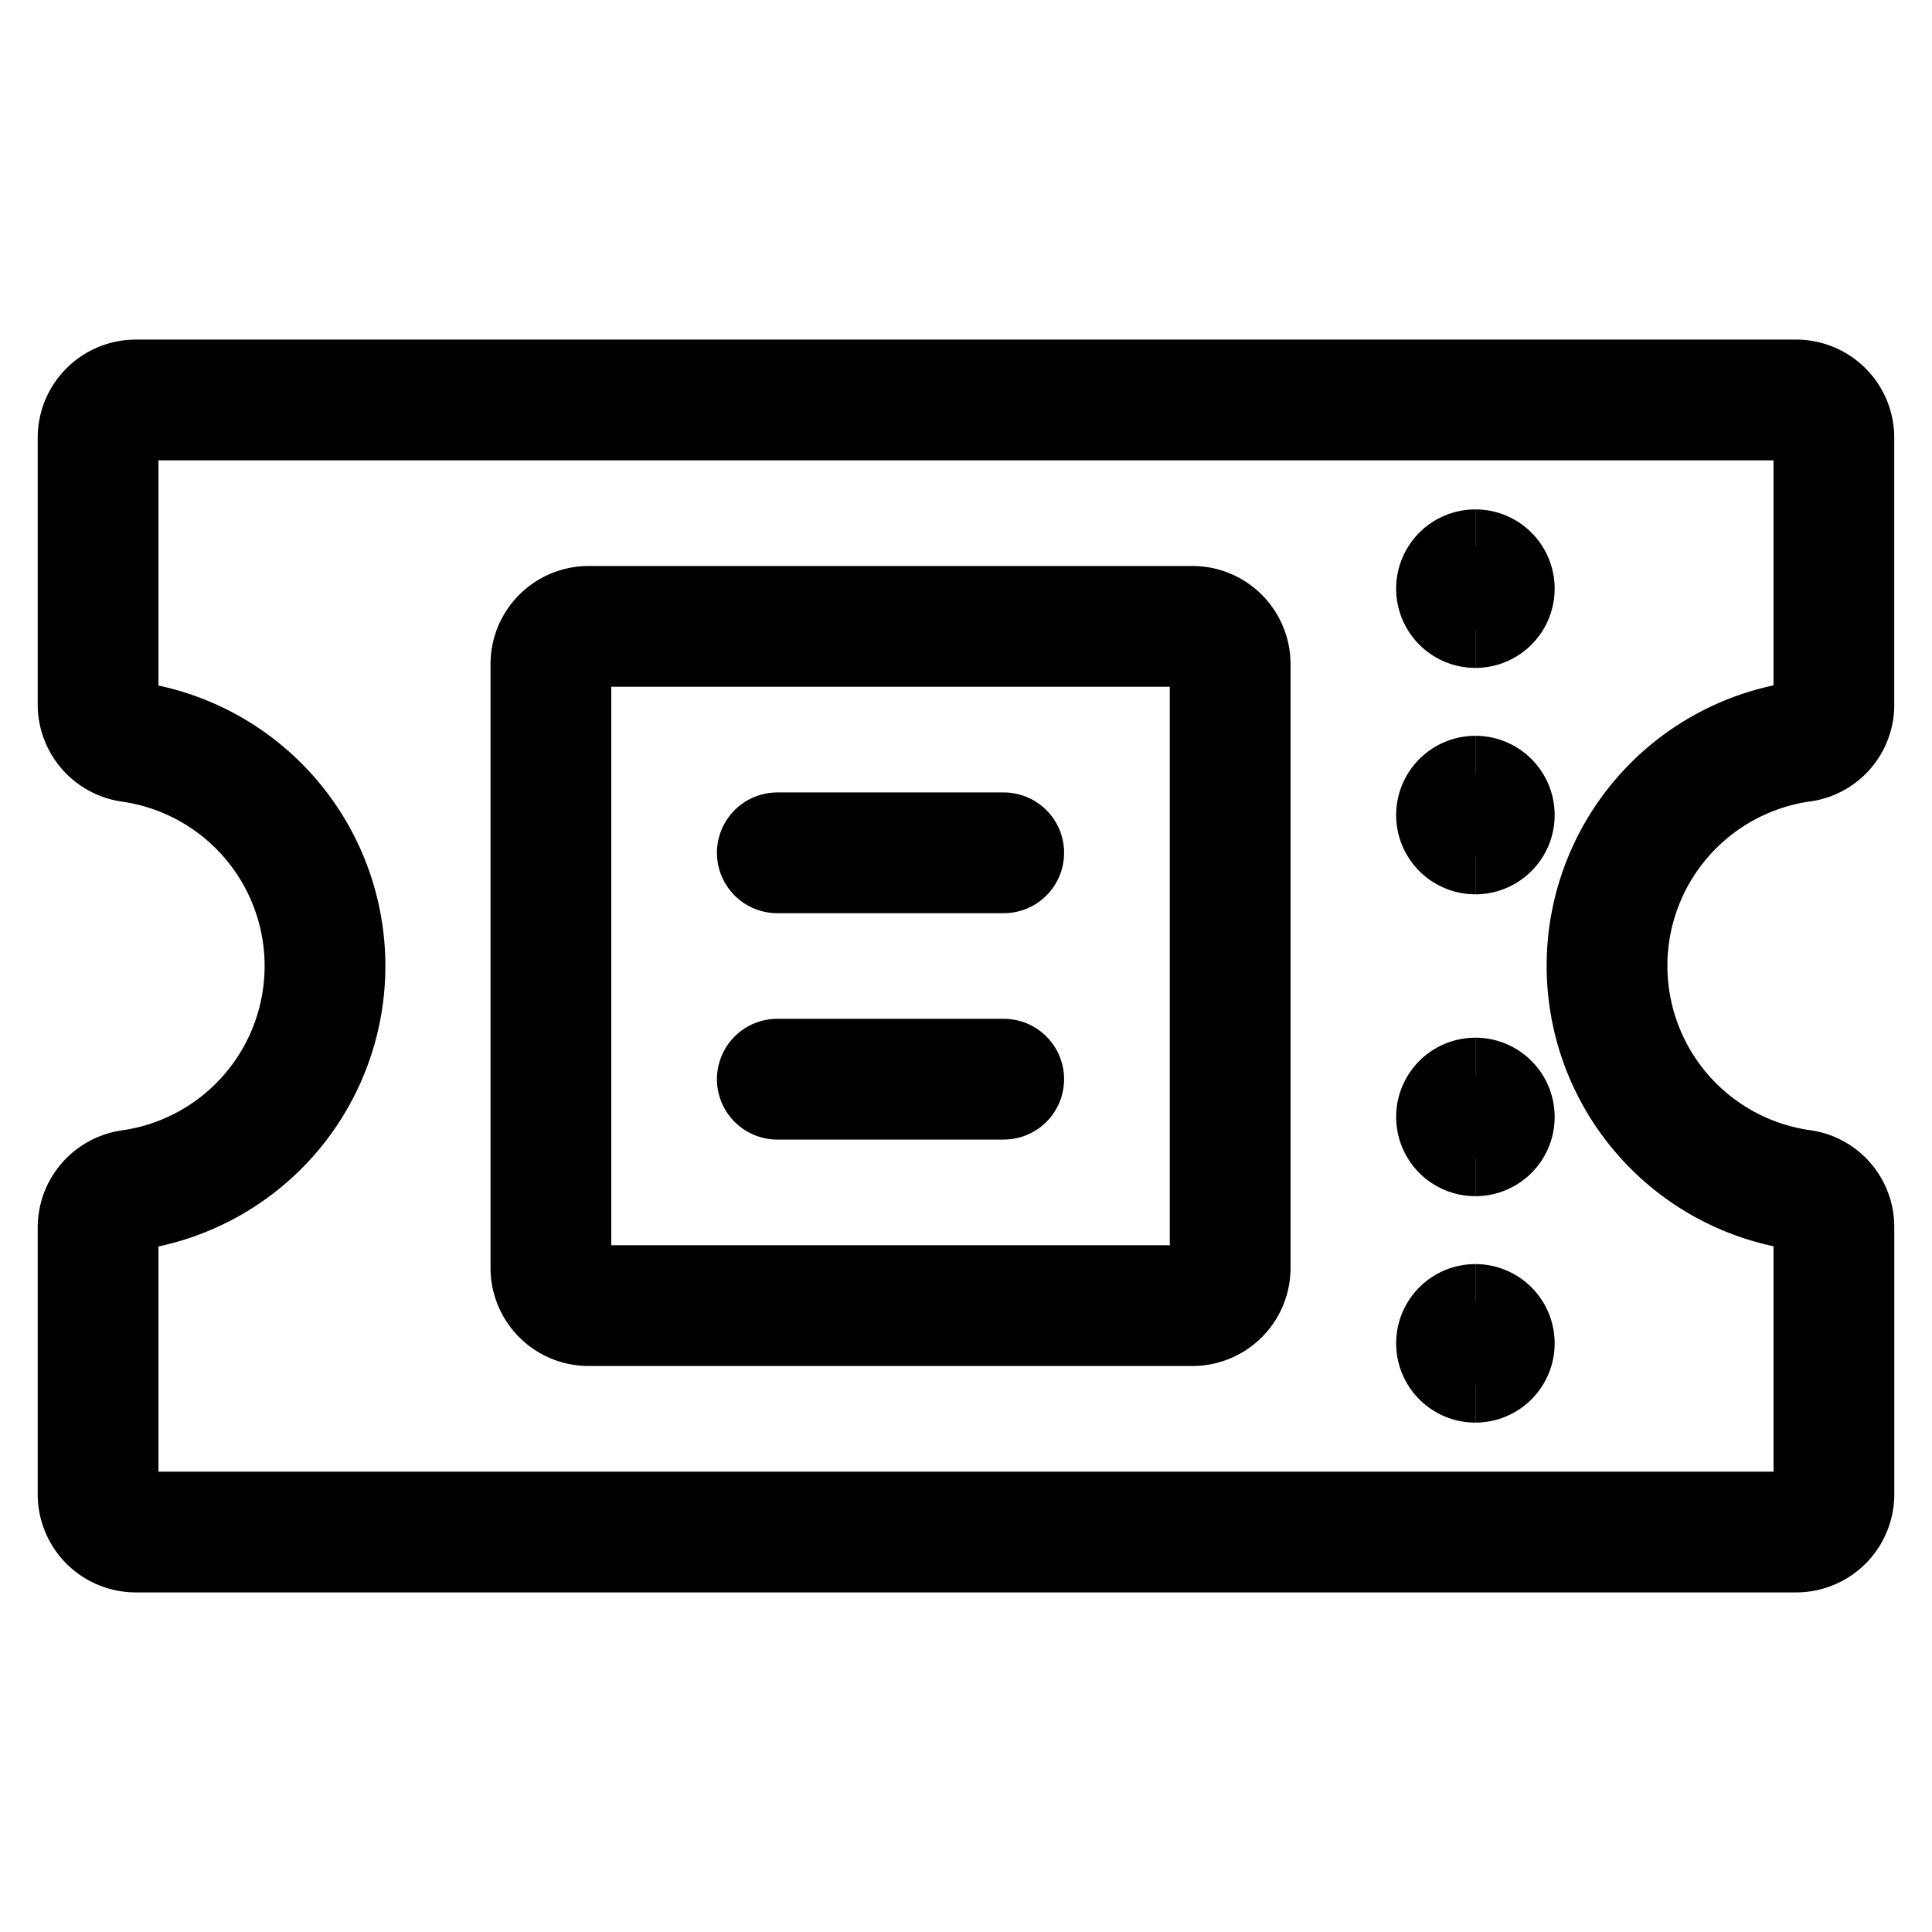 <svg xmlns="http://www.w3.org/2000/svg" fill="none" viewBox="-1.5 -1.5 48 48" height="48" width="48"><path stroke="#000000" stroke-linecap="round" stroke-linejoin="round" d="M44.062 29.008a0.924 0.924 0 0 0 -0.763 -0.938 5.625 5.625 0 0 1 0 -11.149 0.922 0.922 0 0 0 0.763 -0.938V9.375a0.938 0.938 0 0 0 -0.938 -0.938H1.875a0.938 0.938 0 0 0 -0.938 0.938v6.63a0.938 0.938 0 0 0 0.804 0.926 5.625 5.625 0 0 1 0 11.138 0.938 0.938 0 0 0 -0.804 0.926V35.625a0.938 0.938 0 0 0 0.938 0.938h41.25a0.938 0.938 0 0 0 0.938 -0.938v-6.617Z" stroke-width="3"></path><path stroke="#000000" stroke-linecap="round" stroke-linejoin="round" d="M28.125 14.062H13.125a0.938 0.938 0 0 0 -0.938 0.938v15a0.938 0.938 0 0 0 0.938 0.938h15a0.938 0.938 0 0 0 0.938 -0.938V15a0.938 0.938 0 0 0 -0.938 -0.938Z" stroke-width="3"></path><path stroke="#000000" stroke-linecap="round" stroke-linejoin="round" d="M17.812 19.688h5.625" stroke-width="3"></path><path stroke="#000000" stroke-linecap="round" stroke-linejoin="round" d="M17.812 25.312h5.625" stroke-width="3"></path><path stroke="#000000" d="M35.156 13.594a0.469 0.469 0 1 1 0 -0.938" stroke-width="3"></path><path stroke="#000000" d="M35.156 13.594a0.469 0.469 0 1 0 0 -0.938" stroke-width="3"></path><path stroke="#000000" d="M35.156 19.219a0.469 0.469 0 1 1 0 -0.938" stroke-width="3"></path><path stroke="#000000" d="M35.156 19.219a0.469 0.469 0 1 0 0 -0.938" stroke-width="3"></path><g><path stroke="#000000" d="M35.156 26.719a0.469 0.469 0 1 1 0 -0.938" stroke-width="3"></path><path stroke="#000000" d="M35.156 26.719a0.469 0.469 0 1 0 0 -0.938" stroke-width="3"></path></g><g><path stroke="#000000" d="M35.156 32.344a0.469 0.469 0 1 1 0 -0.938" stroke-width="3"></path><path stroke="#000000" d="M35.156 32.344a0.469 0.469 0 1 0 0 -0.938" stroke-width="3"></path></g></svg>
